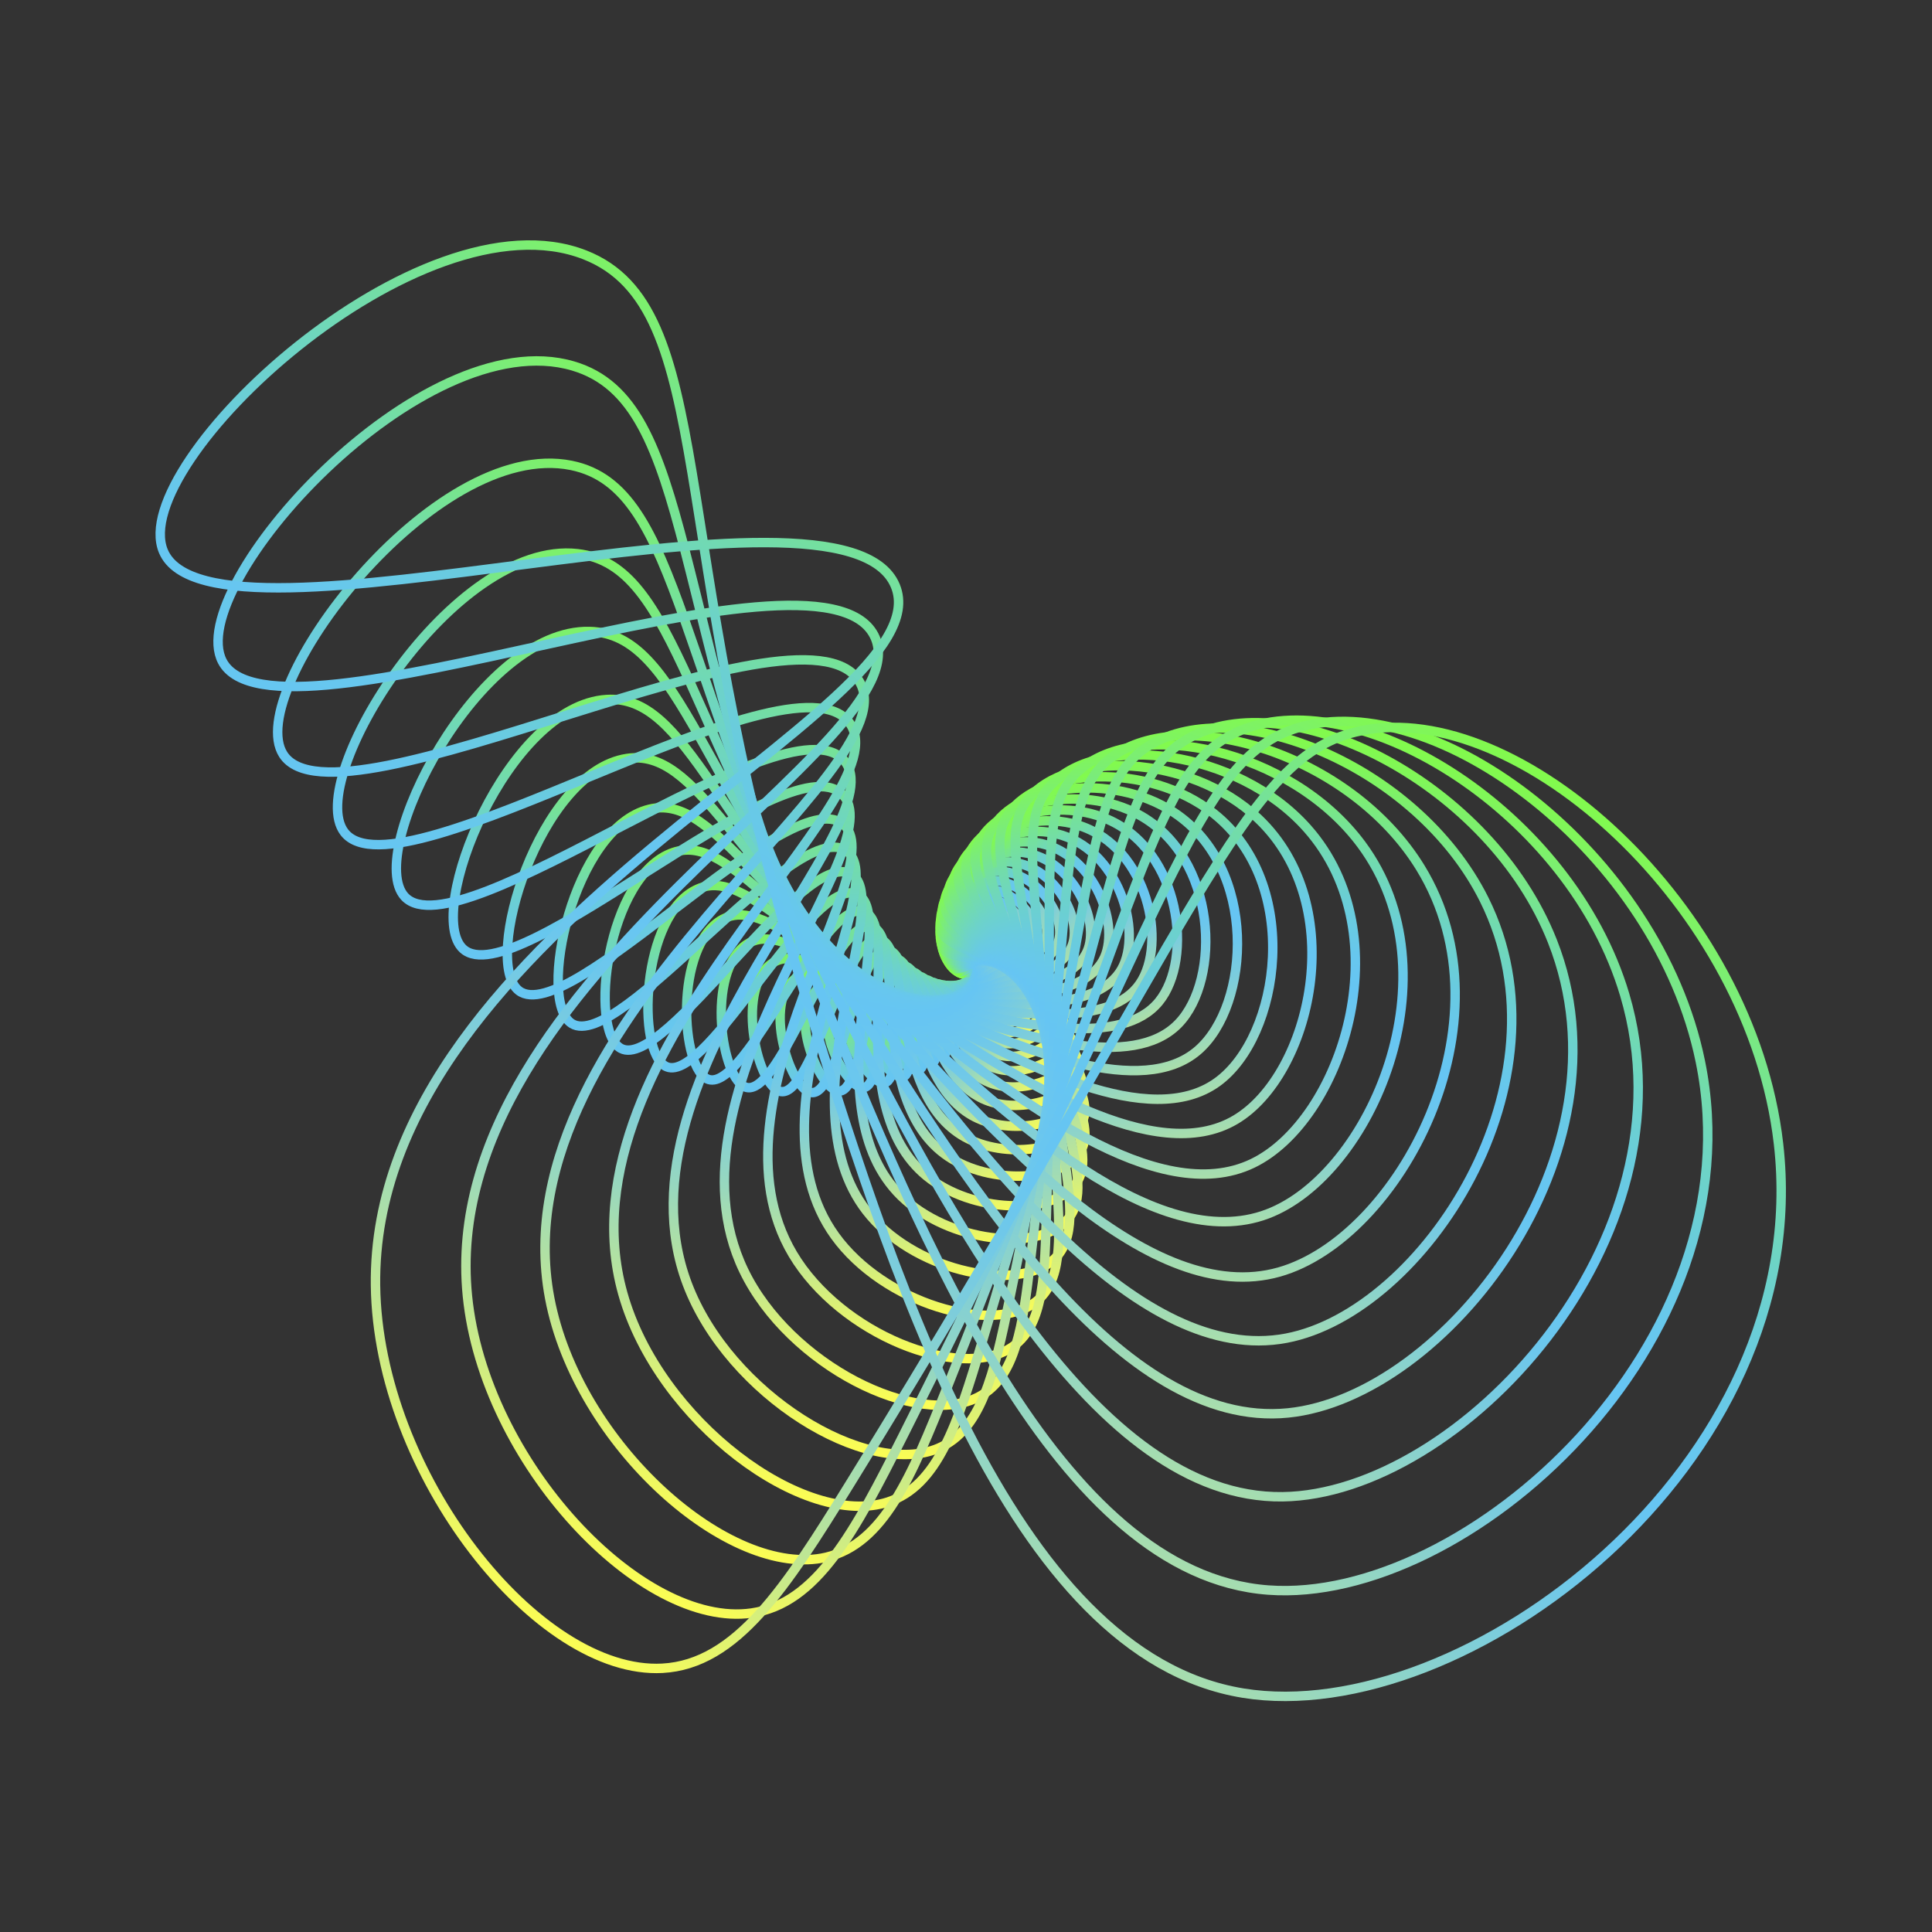 <svg width="205" height="205" viewBox="0 0 205 205" fill="none" xmlns="http://www.w3.org/2000/svg">
<rect x="0" y="0" width="205" height="205" fill="#333333" stroke="none"/>
<path d="M103.904 103.117C103.97 103.187 103.787 103.545 103.608 103.541C103.464 103.536 103.433 103.298 103.161 102.936C102.973 102.688 102.729 102.367 102.495 102.411C102.277 102.452 102.033 102.821 102.179 103.113C102.286 103.329 102.578 103.442 102.713 103.36C102.818 103.296 102.799 103.137 102.938 102.474C102.962 102.356 102.984 102.267 103.052 102.236C103.167 102.188 103.387 102.321 103.453 102.498C103.582 102.836 103.113 103.237 103.202 103.336C103.298 103.44 103.819 103.026 103.904 103.117Z" stroke="url(#paint0_linear_178_515)" stroke-miterlimit="10"/>
<path d="M104 103.222C104.066 103.307 103.826 103.691 103.627 103.667C103.466 103.65 103.457 103.379 103.185 102.947C102.997 102.65 102.757 102.267 102.491 102.293C102.242 102.319 101.935 102.707 102.068 103.047C102.168 103.298 102.482 103.455 102.644 103.375C102.766 103.314 102.761 103.135 102.982 102.404C103.021 102.273 103.052 102.175 103.132 102.149C103.265 102.105 103.499 102.277 103.555 102.483C103.667 102.873 103.102 103.277 103.193 103.397C103.289 103.521 103.915 103.109 104 103.222Z" stroke="url(#paint1_linear_178_515)" stroke-miterlimit="10"/>
<path d="M104.099 103.347C104.164 103.449 103.859 103.853 103.639 103.809C103.46 103.772 103.475 103.469 103.213 102.96C103.034 102.609 102.801 102.158 102.5 102.16C102.218 102.164 101.837 102.568 101.952 102.963C102.04 103.255 102.376 103.46 102.563 103.386C102.707 103.329 102.718 103.128 103.037 102.332C103.093 102.19 103.137 102.084 103.228 102.062C103.383 102.027 103.625 102.243 103.671 102.476C103.756 102.926 103.087 103.32 103.176 103.462C103.274 103.613 104.014 103.211 104.099 103.347Z" stroke="url(#paint2_linear_178_515)" stroke-miterlimit="10"/>
<path d="M104.197 103.495C104.26 103.615 103.879 104.038 103.636 103.966C103.44 103.907 103.488 103.569 103.244 102.973C103.076 102.563 102.862 102.033 102.524 102.009C102.208 101.985 101.741 102.402 101.832 102.853C101.9 103.187 102.258 103.453 102.476 103.388C102.642 103.338 102.674 103.115 103.109 102.256C103.185 102.103 103.246 101.987 103.351 101.972C103.527 101.948 103.778 102.212 103.804 102.478C103.855 102.989 103.067 103.366 103.154 103.534C103.246 103.713 104.114 103.336 104.197 103.495Z" stroke="url(#paint3_linear_178_515)" stroke-miterlimit="10"/>
<path d="M104.291 103.671C104.35 103.811 103.881 104.249 103.617 104.145C103.403 104.06 103.488 103.687 103.276 102.995C103.13 102.52 102.94 101.907 102.565 101.846C102.214 101.789 101.649 102.208 101.71 102.725C101.754 103.106 102.127 103.436 102.378 103.386C102.567 103.346 102.626 103.1 103.196 102.179C103.296 102.016 103.377 101.891 103.494 101.887C103.693 101.876 103.95 102.199 103.953 102.5C103.959 103.076 103.039 103.421 103.121 103.619C103.206 103.822 104.214 103.484 104.291 103.671Z" stroke="url(#paint4_linear_178_515)" stroke-miterlimit="10"/>
<path d="M104.379 103.877C104.432 104.04 103.865 104.483 103.579 104.341C103.348 104.226 103.481 103.815 103.308 103.021C103.191 102.474 103.038 101.769 102.626 101.665C102.24 101.566 101.566 101.981 101.581 102.563C101.592 102.995 101.978 103.401 102.264 103.368C102.48 103.342 102.571 103.074 103.298 102.099C103.426 101.926 103.527 101.796 103.662 101.8C103.886 101.806 104.139 102.193 104.115 102.531C104.067 103.176 103.003 103.471 103.075 103.702C103.149 103.94 104.31 103.661 104.379 103.877Z" stroke="url(#paint5_linear_178_515)" stroke-miterlimit="10"/>
<path d="M104.459 104.116C104.5 104.304 103.822 104.745 103.516 104.557C103.268 104.404 103.457 103.959 103.344 103.054C103.266 102.43 103.165 101.625 102.711 101.468C102.288 101.32 101.494 101.719 101.455 102.374C101.427 102.858 101.817 103.351 102.14 103.34C102.384 103.333 102.513 103.039 103.423 102.02C103.584 101.839 103.711 101.704 103.859 101.721C104.11 101.752 104.356 102.208 104.295 102.583C104.177 103.301 102.958 103.528 103.017 103.791C103.076 104.066 104.402 103.868 104.459 104.116Z" stroke="url(#paint6_linear_178_515)" stroke-miterlimit="10"/>
<path d="M104.522 104.393C104.55 104.607 103.748 105.035 103.425 104.795C103.163 104.601 103.418 104.119 103.379 103.095C103.353 102.391 103.318 101.479 102.827 101.259C102.367 101.052 101.44 101.42 101.333 102.149C101.252 102.688 101.643 103.277 102.005 103.298C102.28 103.314 102.452 103 103.569 101.946C103.767 101.758 103.922 101.619 104.086 101.654C104.363 101.713 104.594 102.247 104.489 102.661C104.286 103.453 102.901 103.586 102.941 103.889C102.98 104.199 104.485 104.11 104.522 104.393Z" stroke="url(#paint7_linear_178_515)" stroke-miterlimit="10"/>
<path d="M104.568 104.708C104.579 104.95 103.639 105.349 103.301 105.05C103.026 104.808 103.359 104.293 103.416 103.144C103.455 102.352 103.506 101.329 102.978 101.032C102.483 100.755 101.409 101.076 101.217 101.881C101.076 102.476 101.453 103.174 101.857 103.233C102.162 103.279 102.387 102.941 103.739 101.874C103.979 101.684 104.164 101.542 104.345 101.597C104.649 101.689 104.858 102.31 104.699 102.764C104.396 103.632 102.829 103.645 102.845 103.986C102.86 104.341 104.553 104.387 104.568 104.708Z" stroke="url(#paint8_linear_178_515)" stroke-miterlimit="10"/>
<path d="M104.587 105.065C104.576 105.338 103.485 105.693 103.134 105.323C102.85 105.024 103.274 104.481 103.45 103.2C103.572 102.317 103.729 101.178 103.167 100.794C102.641 100.436 101.406 100.689 101.112 101.571C100.894 102.223 101.249 103.041 101.694 103.148C102.032 103.228 102.316 102.873 103.935 101.811C104.222 101.621 104.445 101.481 104.641 101.56C104.973 101.693 105.145 102.408 104.923 102.901C104.497 103.844 102.744 103.704 102.728 104.088C102.711 104.487 104.602 104.703 104.587 105.065Z" stroke="url(#paint9_linear_178_515)" stroke-miterlimit="10"/>
<path d="M104.574 105.467C104.535 105.77 103.278 106.06 102.923 105.613C102.635 105.251 103.161 104.683 103.484 103.268C103.706 102.291 103.994 101.032 103.403 100.548C102.849 100.096 101.444 100.258 101.027 101.217C100.72 101.926 101.036 102.877 101.525 103.039C101.896 103.161 102.247 102.792 104.164 101.76C104.504 101.577 104.766 101.442 104.98 101.551C105.338 101.732 105.46 102.55 105.163 103.078C104.596 104.09 102.646 103.763 102.589 104.191C102.532 104.638 104.627 105.065 104.574 105.467Z" stroke="url(#paint10_linear_178_515)" stroke-miterlimit="10"/>
<path d="M104.519 105.916C104.445 106.252 103.012 106.455 102.657 105.918C102.369 105.484 103.014 104.902 103.514 103.349C103.858 102.278 104.303 100.895 103.688 100.297C103.112 99.736 101.525 99.782 100.964 100.814C100.55 101.577 100.811 102.672 101.343 102.901C101.747 103.076 102.177 102.696 104.423 101.73C104.823 101.558 105.13 101.433 105.357 101.575C105.739 101.813 105.795 102.742 105.414 103.303C104.679 104.38 102.53 103.824 102.423 104.295C102.316 104.786 104.62 105.471 104.519 105.916Z" stroke="url(#paint11_linear_178_515)" stroke-miterlimit="10"/>
<path d="M104.417 106.413C104.301 106.782 102.676 106.867 102.332 106.234C102.052 105.722 102.831 105.133 103.542 103.442C104.033 102.278 104.668 100.772 104.037 100.042C103.448 99.359 101.664 99.252 100.938 100.354C100.401 101.167 100.587 102.419 101.158 102.729C101.592 102.962 102.109 102.581 104.72 101.719C105.185 101.566 105.54 101.455 105.78 101.636C106.186 101.942 106.158 102.984 105.673 103.575C104.746 104.71 102.395 103.876 102.229 104.396C102.059 104.934 104.57 105.923 104.417 106.413Z" stroke="url(#paint12_linear_178_515)" stroke-miterlimit="10"/>
<path d="M104.252 106.959C104.086 107.36 102.258 107.297 101.935 106.553C101.673 105.951 102.602 105.368 103.564 103.545C104.228 102.288 105.085 100.668 104.452 99.789C103.859 98.966 101.874 98.672 100.951 99.834C100.271 100.692 100.356 102.112 100.964 102.513C101.427 102.818 102.044 102.441 105.05 101.732C105.584 101.606 105.992 101.516 106.245 101.743C106.668 102.123 106.535 103.29 105.935 103.905C104.786 105.083 102.236 103.92 102 104.485C101.758 105.072 104.472 106.426 104.252 106.959Z" stroke="url(#paint13_linear_178_515)" stroke-miterlimit="10"/>
<path d="M104.014 107.554C103.789 107.986 101.749 107.737 101.462 106.874C101.226 106.173 102.323 105.613 103.58 103.667C104.446 102.326 105.562 100.596 104.941 99.549C104.358 98.569 102.164 98.048 101.019 99.256C100.172 100.151 100.129 101.748 100.772 102.258C101.261 102.644 101.989 102.282 105.421 101.782C106.031 101.693 106.496 101.634 106.758 101.911C107.194 102.378 106.932 103.669 106.199 104.3C104.797 105.506 102.057 103.953 101.739 104.564C101.407 105.198 104.313 106.978 104.014 107.554Z" stroke="url(#paint14_linear_178_515)" stroke-miterlimit="10"/>
<path d="M103.689 108.196C103.394 108.658 101.137 108.18 100.899 107.186C100.705 106.378 101.988 105.859 103.584 103.804C104.684 102.389 106.106 100.561 105.51 99.328C104.954 98.174 102.55 97.376 101.15 98.617C100.114 99.535 99.909 101.318 100.581 101.952C101.089 102.432 101.94 102.099 105.831 101.876C106.523 101.837 107.05 101.815 107.314 102.153C107.757 102.718 107.336 104.138 106.455 104.773C104.767 105.986 101.852 103.981 101.436 104.631C101.002 105.303 104.079 107.583 103.689 108.196Z" stroke="url(#paint15_linear_178_515)" stroke-miterlimit="10"/>
<path d="M103.261 108.885C102.886 109.374 100.406 108.617 100.236 107.48C100.098 106.56 101.584 106.101 103.573 103.957C104.943 102.48 106.712 100.572 106.167 99.136C105.656 97.791 103.043 96.661 101.355 97.913C100.107 98.838 99.701 100.814 100.39 101.588C100.912 102.175 101.898 101.885 106.273 102.018C107.052 102.042 107.643 102.07 107.907 102.472C108.348 103.148 107.737 104.697 106.69 105.318C104.683 106.512 101.614 103.979 101.086 104.668C100.537 105.384 103.758 108.235 103.261 108.885Z" stroke="url(#paint16_linear_178_515)" stroke-miterlimit="10"/>
<path d="M102.716 109.611C102.249 110.122 99.546 109.031 99.468 107.742C99.402 106.697 101.112 106.331 103.549 104.125C105.226 102.605 107.395 100.644 106.926 98.982C106.487 97.426 103.673 95.906 101.66 97.141C100.172 98.055 99.524 100.227 100.22 101.161C100.748 101.87 101.878 101.641 106.764 102.217C107.632 102.319 108.293 102.408 108.548 102.884C108.976 103.685 108.141 105.358 106.906 105.951C104.541 107.09 101.357 103.955 100.698 104.675C100.011 105.425 103.335 108.933 102.716 109.611Z" stroke="url(#paint17_linear_178_515)" stroke-miterlimit="10"/>
<path d="M102.036 110.373C101.464 110.898 98.546 109.413 98.583 107.962C98.613 106.786 100.561 106.544 103.504 104.315C105.53 102.779 108.15 100.794 107.786 98.888C107.446 97.103 104.446 95.125 102.071 96.312C100.315 97.189 99.379 99.558 100.066 100.67C100.588 101.514 101.874 101.37 107.288 102.494C108.25 102.694 108.981 102.858 109.219 103.416C109.618 104.354 108.521 106.145 107.081 106.688C104.324 107.731 101.065 103.911 100.256 104.651C99.416 105.423 102.795 109.675 102.036 110.373Z" stroke="url(#paint18_linear_178_515)" stroke-miterlimit="10"/>
<path d="M101.197 111.158C100.506 111.69 97.385 109.742 97.568 108.122C97.716 106.808 99.921 106.728 103.433 104.52C105.852 103 108.978 101.034 108.758 98.866C108.553 96.835 105.388 94.327 102.613 95.424C100.563 96.233 99.282 98.792 99.941 100.107C100.441 101.104 101.896 101.067 107.846 102.856C108.904 103.174 109.705 103.429 109.916 104.077C110.272 105.166 108.867 107.064 107.203 107.533C104.014 108.429 100.739 103.835 99.762 104.583C98.75 105.362 102.118 110.451 101.197 111.158Z" stroke="url(#paint19_linear_178_515)" stroke-miterlimit="10"/>
<path d="M100.184 111.954C99.357 112.482 96.054 109.997 96.419 108.2C96.713 106.745 99.189 106.872 103.338 104.743C106.195 103.277 109.884 101.385 109.851 98.936C109.821 96.643 106.522 93.526 103.312 94.481C100.936 95.186 99.254 97.926 99.863 99.462C100.325 100.626 101.957 100.729 108.442 103.312C109.596 103.772 110.466 104.136 110.641 104.882C110.933 106.136 109.173 108.121 107.266 108.484C103.608 109.175 100.395 103.713 99.228 104.455C98.013 105.227 101.283 111.254 100.184 111.954Z" stroke="url(#paint20_linear_178_515)" stroke-miterlimit="10"/>
<path d="M98.971 112.748C97.994 113.258 94.541 110.152 95.125 108.178C95.599 106.577 98.356 106.961 103.207 104.987C106.549 103.626 110.863 101.87 111.066 99.126C111.256 96.556 107.871 92.745 104.182 93.498C101.455 94.054 99.302 96.955 99.832 98.735C100.236 100.083 102.053 100.358 109.057 103.885C110.303 104.513 111.243 105.006 111.365 105.859C111.568 107.29 109.406 109.341 107.234 109.559C103.072 109.976 100.009 103.545 98.631 104.263C97.2 105.004 100.269 112.07 98.971 112.748Z" stroke="url(#paint21_linear_178_515)" stroke-miterlimit="10"/>
<path d="M97.535 113.516C96.392 113.991 92.83 110.176 93.677 108.025C94.364 106.28 97.413 106.981 103.037 105.244C106.911 104.049 111.912 102.504 112.41 99.453C112.874 96.595 109.458 91.997 105.255 92.479C102.149 92.837 99.455 95.871 99.876 97.915C100.194 99.464 102.203 99.948 109.698 104.581C111.031 105.406 112.034 106.049 112.087 107.015C112.174 108.638 109.552 110.722 107.1 110.752C102.402 110.811 99.603 103.314 97.989 103.981C96.312 104.675 99.056 112.883 97.535 113.516Z" stroke="url(#paint22_linear_178_515)" stroke-miterlimit="10"/>
<path d="M95.853 114.236C94.527 114.657 90.915 110.039 92.073 107.711C93.013 105.824 96.357 106.906 102.823 105.515C107.277 104.555 113.027 103.318 113.88 99.95C114.68 96.796 111.306 91.316 106.555 91.445C103.043 91.541 99.73 94.676 100 97.003C100.205 98.768 102.406 99.507 110.342 105.427C111.753 106.481 112.813 107.301 112.778 108.387C112.717 110.213 109.578 112.288 106.832 112.083C101.566 111.688 99.169 103.024 97.295 103.613C95.35 104.221 97.616 113.677 95.853 114.236Z" stroke="url(#paint23_linear_178_515)" stroke-miterlimit="10"/>
<path d="M93.901 114.877C92.374 115.217 88.784 109.694 90.308 107.203C91.545 105.183 95.184 106.723 102.554 105.798C107.632 105.161 114.189 104.339 115.476 100.652C116.68 97.202 113.441 90.736 108.11 90.415C104.168 90.178 100.155 93.362 100.229 95.993C100.286 97.989 102.676 99.032 110.978 106.435C112.455 107.753 113.561 108.774 113.415 109.986C113.168 112.024 109.452 114.037 106.398 113.54C100.543 112.582 98.706 102.648 96.553 103.124C94.318 103.617 95.93 114.423 93.901 114.877Z" stroke="url(#paint24_linear_178_515)" stroke-miterlimit="10"/>
<path d="M91.652 115.403C89.911 115.634 86.432 109.101 88.382 106.461C89.964 104.321 93.886 106.4 102.227 106.088C107.975 105.872 115.393 105.593 117.195 101.593C118.881 97.847 115.889 90.293 109.951 89.412C105.562 88.76 100.759 91.931 100.585 94.885C100.452 97.125 103.025 98.526 111.594 107.626C113.118 109.245 114.257 110.497 113.973 111.838C113.498 114.094 109.14 115.985 105.77 115.128C99.311 113.483 98.227 102.184 95.77 102.504C93.221 102.84 93.966 115.095 91.652 115.403Z" stroke="url(#paint25_linear_178_515)" stroke-miterlimit="10"/>
<path d="M89.083 115.771C87.111 115.861 83.857 108.207 86.298 105.443C88.276 103.203 92.464 105.914 101.831 106.381C108.285 106.701 116.618 107.116 119.024 102.814C121.277 98.787 118.668 90.038 112.109 88.47C107.26 87.309 101.573 90.389 101.089 93.679C100.723 96.172 103.465 97.993 112.166 109.018C113.712 110.979 114.866 112.491 114.417 113.967C113.664 116.445 108.602 118.136 104.913 116.847C97.843 114.373 97.739 101.619 94.958 101.739C92.07 101.863 91.705 115.654 89.083 115.771Z" stroke="url(#paint26_linear_178_515)" stroke-miterlimit="10"/>
<path d="M86.173 115.933C83.957 115.839 81.064 106.955 84.068 104.101C86.502 101.789 90.924 105.233 101.363 106.671C108.555 107.661 117.843 108.942 120.958 104.363C123.874 100.077 121.811 90.029 114.623 87.63C109.31 85.856 102.642 88.747 101.778 92.381C101.121 95.136 104.014 97.442 112.673 110.637C114.213 112.984 115.354 114.79 114.709 116.398C113.622 119.098 107.789 120.494 103.789 118.688C96.117 115.228 97.249 100.941 94.126 100.803C90.876 100.657 89.118 116.057 86.173 115.933Z" stroke="url(#paint27_linear_178_515)" stroke-miterlimit="10"/>
<path d="M82.898 115.826C80.427 115.503 78.058 105.275 81.701 102.376C84.652 100.026 89.263 104.313 100.809 106.946C108.762 108.76 119.032 111.101 122.969 106.282C126.653 101.769 125.327 90.322 117.516 86.934C111.742 84.43 103.996 87.01 102.672 90.993C101.669 94.014 104.681 96.879 113.079 112.493C114.573 115.27 115.675 117.403 114.794 119.139C113.312 122.056 106.649 123.046 102.347 120.633C94.1 116.009 96.765 100.129 93.281 99.669C89.658 99.191 86.181 116.256 82.898 115.826Z" stroke="url(#paint28_linear_178_515)" stroke-miterlimit="10"/>
<path d="M79.243 115.39C76.507 114.788 74.858 103.107 79.219 100.216C82.752 97.876 87.492 103.126 100.159 107.203C108.884 110.013 120.149 113.64 125.026 108.63C129.592 103.94 129.227 90.994 120.818 86.437C114.602 83.069 105.678 85.198 103.806 89.525C102.386 92.808 105.477 96.309 113.352 114.611C114.752 117.866 115.775 120.361 114.619 122.217C112.678 125.337 105.12 125.795 100.541 122.671C91.763 116.688 96.3 99.174 92.446 98.316C88.439 97.428 82.877 116.19 79.243 115.39Z" stroke="url(#paint29_linear_178_515)" stroke-miterlimit="10"/>
<path d="M75.194 114.541C72.193 113.599 71.49 100.362 76.653 97.555C80.839 95.28 85.63 101.621 99.407 107.426C108.898 111.424 121.152 116.587 127.103 111.459C132.674 106.656 133.533 92.13 124.566 86.208C117.937 81.827 107.739 83.339 105.22 88.001C103.309 91.537 106.426 95.757 113.446 117.013C114.693 120.793 115.596 123.687 114.12 125.651C111.639 128.951 103.137 128.724 98.316 124.78C89.076 117.222 95.871 98.063 91.641 96.726C87.248 95.339 79.184 115.793 75.194 114.541Z" stroke="url(#paint30_linear_178_515)" stroke-miterlimit="10"/>
<path d="M70.746 113.195C67.479 111.847 67.989 96.962 74.042 94.327C78.95 92.191 83.692 99.758 98.545 107.604C108.777 113.01 121.987 119.99 129.151 114.831C135.856 110.002 138.24 93.827 128.784 86.317C121.793 80.765 110.23 81.459 106.956 86.428C104.472 90.197 107.547 95.228 113.323 119.707C114.351 124.061 115.077 127.387 113.232 129.442C110.134 132.893 100.637 131.806 95.629 126.92C86.026 117.556 95.509 96.776 90.904 94.865C86.118 92.883 75.089 114.986 70.746 113.195Z" stroke="url(#paint31_linear_178_515)" stroke-miterlimit="10"/>
<path d="M65.9 111.252C62.375 109.421 64.403 92.811 71.438 90.453C77.14 88.542 81.707 97.476 97.563 107.713C108.487 114.766 122.589 123.873 131.112 118.799C139.091 114.05 143.342 96.178 133.494 86.847C126.213 79.949 113.201 79.591 109.05 84.833C105.9 88.81 108.849 94.741 112.918 122.708C113.642 127.682 114.128 131.477 111.862 133.597C108.055 137.157 97.533 135.011 92.405 129.051C82.573 117.63 95.223 95.297 90.256 92.708C85.095 90.02 70.585 113.684 65.9 111.252Z" stroke="url(#paint32_linear_178_515)" stroke-miterlimit="10"/>
<path d="M60.667 108.604C56.9 106.211 60.798 87.815 68.902 85.865C75.472 84.284 79.708 94.732 96.454 107.744C107.991 116.707 122.885 128.281 132.921 123.437C142.316 118.902 148.827 99.315 138.717 87.905C131.241 79.469 116.714 77.796 111.553 83.258C107.637 87.401 110.358 94.329 112.175 126.03C112.497 131.669 112.67 135.964 109.926 138.115C105.317 141.727 93.749 138.294 88.592 131.122C78.707 117.375 95.051 93.615 89.746 90.232C84.232 86.718 65.674 111.784 60.667 108.604Z" stroke="url(#paint33_linear_178_515)" stroke-miterlimit="10"/>
<path d="M55.065 105.126C51.082 102.079 57.246 81.871 66.51 80.482C74.019 79.356 77.74 91.467 95.208 107.67C107.242 118.834 122.782 133.246 134.489 128.807C145.45 124.652 154.655 103.364 144.455 89.604C136.914 79.43 120.816 76.134 114.506 81.742C109.718 85.996 112.084 94.017 111.011 129.68C110.821 136.021 110.592 140.848 107.312 142.986C101.8 146.576 89.187 141.601 84.118 133.067C74.4 116.712 95.02 91.72 89.414 87.412C83.586 82.938 60.359 109.177 55.065 105.126Z" stroke="url(#paint34_linear_178_515)" stroke-miterlimit="10"/>
<path d="M49.139 100.687C44.979 96.885 53.859 74.871 64.362 74.223C72.876 73.698 75.855 87.619 93.82 107.467C106.197 121.142 122.18 138.796 135.719 134.974C148.394 131.396 160.782 108.47 150.713 92.069C143.268 79.943 125.574 74.677 117.959 80.338C112.183 84.63 114.048 93.84 109.353 133.652C108.518 140.733 107.792 146.112 103.909 148.184C97.387 151.663 83.758 144.86 78.918 134.812C69.641 115.553 95.171 89.6 89.316 84.229C83.232 78.643 54.666 105.737 49.139 100.687Z" stroke="url(#paint35_linear_178_515)" stroke-miterlimit="10"/>
<path d="M42.937 95.136C38.653 90.474 50.748 66.702 62.568 67.005C72.149 67.252 74.121 83.123 92.287 107.101C104.803 123.618 120.962 144.945 136.491 141.991C151.029 139.227 167.14 114.779 157.475 95.435C150.329 81.134 131.04 73.508 121.961 79.094C115.077 83.333 116.259 93.825 107.108 137.927C105.481 145.771 104.14 151.72 99.592 153.659C91.951 156.916 77.362 147.964 72.927 136.243C64.429 113.778 95.545 87.226 89.521 80.641C83.26 73.802 48.63 101.331 42.937 95.136Z" stroke="url(#paint36_linear_178_515)" stroke-miterlimit="10"/>
<path d="M36.542 88.315C32.203 82.676 48.068 57.252 61.272 58.751C71.971 59.964 72.623 77.923 90.61 106.54C103.002 126.255 119 151.707 136.673 149.923C153.218 148.252 173.644 122.466 164.72 99.867C158.124 83.16 137.277 72.734 126.569 78.1C118.448 82.17 118.745 94.03 104.182 142.497C101.593 151.118 99.51 157.645 94.227 159.37C85.355 162.267 69.901 150.819 66.088 137.266C58.776 111.289 96.205 84.615 90.104 76.656C83.765 68.384 42.307 95.808 36.542 88.315Z" stroke="url(#paint37_linear_178_515)" stroke-miterlimit="10"/>
<path d="M30.05 80.054C25.746 73.318 45.993 46.413 60.623 49.384C72.481 51.79 71.451 71.957 88.784 105.748C100.724 129.027 116.137 159.084 136.094 158.818C154.775 158.569 180.165 131.706 172.389 105.537C166.641 86.19 144.329 72.478 131.817 77.436C122.328 81.197 121.499 94.501 100.454 147.327C96.711 156.722 93.74 163.824 87.658 165.238C77.445 167.611 61.269 153.284 58.326 137.74C52.685 107.947 97.193 81.755 91.144 72.249C84.857 62.37 35.769 89.006 30.05 80.054Z" stroke="url(#paint38_linear_178_515)" stroke-miterlimit="10"/>
<path d="M23.591 70.173C19.433 62.211 44.732 34.08 60.817 38.835C73.855 42.69 70.729 65.162 86.818 104.682C97.904 131.909 112.213 167.061 134.576 168.717C155.512 170.268 186.561 142.685 180.42 112.633C175.881 90.415 152.249 72.882 137.76 77.205C126.771 80.486 124.542 95.295 95.812 152.364C90.703 162.513 86.681 170.172 79.736 171.158C68.072 172.816 51.368 155.193 49.596 137.506C46.2 103.606 98.584 78.649 92.743 67.415C86.672 55.745 29.116 80.752 23.591 70.173Z" stroke="url(#paint39_linear_178_515)" stroke-miterlimit="10"/>
<path d="M17.331 58.48C13.457 49.162 44.529 20.152 62.067 27.049C76.283 32.64 70.583 57.488 84.722 103.301C94.464 134.862 107.039 175.61 131.908 179.654C155.189 183.441 192.644 155.607 188.714 121.366C185.808 96.052 161.072 74.114 144.433 77.534C131.812 80.13 127.864 96.488 90.119 157.553C83.407 168.412 78.154 176.592 70.284 177.017C57.066 177.73 40.095 156.371 39.844 136.398C39.364 98.12 100.441 75.316 95.003 62.169C89.351 48.507 22.479 70.862 17.331 58.48Z" stroke="url(#paint40_linear_178_515)" stroke-miterlimit="10"/>
<defs>
<linearGradient id="paint0_linear_178_515" x1="288.599" y1="-105.031" x2="288.595" y2="-105.01" gradientUnits="userSpaceOnUse">
<stop stop-color="#FBFD54"/>
<stop offset="0.031" stop-color="#EEF862"/>
<stop offset="0.159" stop-color="#BEE695"/>
<stop offset="0.279" stop-color="#98D8BE"/>
<stop offset="0.388" stop-color="#7DCDDB"/>
<stop offset="0.482" stop-color="#6CC7ED"/>
<stop offset="0.55" stop-color="#66C5F3"/>
<stop offset="0.61" stop-color="#67C7EE"/>
<stop offset="0.681" stop-color="#69CBE0"/>
<stop offset="0.758" stop-color="#6DD3C8"/>
<stop offset="0.839" stop-color="#73DDA7"/>
<stop offset="0.921" stop-color="#7AEB7C"/>
<stop offset="1" stop-color="#82FA4D"/>
</linearGradient>
<linearGradient id="paint1_linear_178_515" x1="103.109" y1="102.538" x2="102.709" y2="103.891" gradientUnits="userSpaceOnUse">
<stop stop-color="#FBFD54"/>
<stop offset="0.031" stop-color="#EEF862"/>
<stop offset="0.159" stop-color="#BEE695"/>
<stop offset="0.279" stop-color="#98D8BE"/>
<stop offset="0.388" stop-color="#7DCDDB"/>
<stop offset="0.482" stop-color="#6CC7ED"/>
<stop offset="0.55" stop-color="#66C5F3"/>
<stop offset="0.61" stop-color="#67C7EE"/>
<stop offset="0.681" stop-color="#69CBE0"/>
<stop offset="0.758" stop-color="#6DD3C8"/>
<stop offset="0.839" stop-color="#73DDA7"/>
<stop offset="0.921" stop-color="#7AEB7C"/>
<stop offset="1" stop-color="#82FA4D"/>
</linearGradient>
<linearGradient id="paint2_linear_178_515" x1="103.434" y1="102.003" x2="102.854" y2="103.474" gradientUnits="userSpaceOnUse">
<stop stop-color="#FBFD54"/>
<stop offset="0.031" stop-color="#EEF862"/>
<stop offset="0.159" stop-color="#BEE695"/>
<stop offset="0.279" stop-color="#98D8BE"/>
<stop offset="0.388" stop-color="#7DCDDB"/>
<stop offset="0.482" stop-color="#6CC7ED"/>
<stop offset="0.55" stop-color="#66C5F3"/>
<stop offset="0.61" stop-color="#67C7EE"/>
<stop offset="0.681" stop-color="#69CBE0"/>
<stop offset="0.758" stop-color="#6DD3C8"/>
<stop offset="0.839" stop-color="#73DDA7"/>
<stop offset="0.921" stop-color="#7AEB7C"/>
<stop offset="1" stop-color="#82FA4D"/>
</linearGradient>
<linearGradient id="paint3_linear_178_515" x1="103.54" y1="102.012" x2="102.747" y2="103.603" gradientUnits="userSpaceOnUse">
<stop stop-color="#FBFD54"/>
<stop offset="0.031" stop-color="#EEF862"/>
<stop offset="0.159" stop-color="#BEE695"/>
<stop offset="0.279" stop-color="#98D8BE"/>
<stop offset="0.388" stop-color="#7DCDDB"/>
<stop offset="0.482" stop-color="#6CC7ED"/>
<stop offset="0.55" stop-color="#66C5F3"/>
<stop offset="0.61" stop-color="#67C7EE"/>
<stop offset="0.681" stop-color="#69CBE0"/>
<stop offset="0.758" stop-color="#6DD3C8"/>
<stop offset="0.839" stop-color="#73DDA7"/>
<stop offset="0.921" stop-color="#7AEB7C"/>
<stop offset="1" stop-color="#82FA4D"/>
</linearGradient>
<linearGradient id="paint4_linear_178_515" x1="103.851" y1="101.101" x2="102.807" y2="102.798" gradientUnits="userSpaceOnUse">
<stop stop-color="#FBFD54"/>
<stop offset="0.031" stop-color="#EEF862"/>
<stop offset="0.159" stop-color="#BEE695"/>
<stop offset="0.279" stop-color="#98D8BE"/>
<stop offset="0.388" stop-color="#7DCDDB"/>
<stop offset="0.482" stop-color="#6CC7ED"/>
<stop offset="0.55" stop-color="#66C5F3"/>
<stop offset="0.61" stop-color="#67C7EE"/>
<stop offset="0.681" stop-color="#69CBE0"/>
<stop offset="0.758" stop-color="#6DD3C8"/>
<stop offset="0.839" stop-color="#73DDA7"/>
<stop offset="0.921" stop-color="#7AEB7C"/>
<stop offset="1" stop-color="#82FA4D"/>
</linearGradient>
<linearGradient id="paint5_linear_178_515" x1="103.417" y1="101.724" x2="102.078" y2="103.527" gradientUnits="userSpaceOnUse">
<stop stop-color="#FBFD54"/>
<stop offset="0.031" stop-color="#EEF862"/>
<stop offset="0.159" stop-color="#BEE695"/>
<stop offset="0.279" stop-color="#98D8BE"/>
<stop offset="0.388" stop-color="#7DCDDB"/>
<stop offset="0.482" stop-color="#6CC7ED"/>
<stop offset="0.55" stop-color="#66C5F3"/>
<stop offset="0.61" stop-color="#67C7EE"/>
<stop offset="0.681" stop-color="#69CBE0"/>
<stop offset="0.758" stop-color="#6DD3C8"/>
<stop offset="0.839" stop-color="#73DDA7"/>
<stop offset="0.921" stop-color="#7AEB7C"/>
<stop offset="1" stop-color="#82FA4D"/>
</linearGradient>
<linearGradient id="paint6_linear_178_515" x1="104.186" y1="101.176" x2="102.515" y2="103.059" gradientUnits="userSpaceOnUse">
<stop stop-color="#FBFD54"/>
<stop offset="0.031" stop-color="#EEF862"/>
<stop offset="0.159" stop-color="#BEE695"/>
<stop offset="0.279" stop-color="#98D8BE"/>
<stop offset="0.388" stop-color="#7DCDDB"/>
<stop offset="0.482" stop-color="#6CC7ED"/>
<stop offset="0.55" stop-color="#66C5F3"/>
<stop offset="0.61" stop-color="#67C7EE"/>
<stop offset="0.681" stop-color="#69CBE0"/>
<stop offset="0.758" stop-color="#6DD3C8"/>
<stop offset="0.839" stop-color="#73DDA7"/>
<stop offset="0.921" stop-color="#7AEB7C"/>
<stop offset="1" stop-color="#82FA4D"/>
</linearGradient>
<linearGradient id="paint7_linear_178_515" x1="104.392" y1="101.679" x2="102.337" y2="103.628" gradientUnits="userSpaceOnUse">
<stop stop-color="#FBFD54"/>
<stop offset="0.031" stop-color="#EEF862"/>
<stop offset="0.159" stop-color="#BEE695"/>
<stop offset="0.279" stop-color="#98D8BE"/>
<stop offset="0.388" stop-color="#7DCDDB"/>
<stop offset="0.482" stop-color="#6CC7ED"/>
<stop offset="0.55" stop-color="#66C5F3"/>
<stop offset="0.61" stop-color="#67C7EE"/>
<stop offset="0.681" stop-color="#69CBE0"/>
<stop offset="0.758" stop-color="#6DD3C8"/>
<stop offset="0.839" stop-color="#73DDA7"/>
<stop offset="0.921" stop-color="#7AEB7C"/>
<stop offset="1" stop-color="#82FA4D"/>
</linearGradient>
<linearGradient id="paint8_linear_178_515" x1="104.465" y1="101.265" x2="101.973" y2="103.241" gradientUnits="userSpaceOnUse">
<stop stop-color="#FBFD54"/>
<stop offset="0.031" stop-color="#EEF862"/>
<stop offset="0.159" stop-color="#BEE695"/>
<stop offset="0.279" stop-color="#98D8BE"/>
<stop offset="0.388" stop-color="#7DCDDB"/>
<stop offset="0.482" stop-color="#6CC7ED"/>
<stop offset="0.55" stop-color="#66C5F3"/>
<stop offset="0.61" stop-color="#67C7EE"/>
<stop offset="0.681" stop-color="#69CBE0"/>
<stop offset="0.758" stop-color="#6DD3C8"/>
<stop offset="0.839" stop-color="#73DDA7"/>
<stop offset="0.921" stop-color="#7AEB7C"/>
<stop offset="1" stop-color="#82FA4D"/>
</linearGradient>
<linearGradient id="paint9_linear_178_515" x1="104.965" y1="101.928" x2="101.982" y2="103.904" gradientUnits="userSpaceOnUse">
<stop stop-color="#FBFD54"/>
<stop offset="0.031" stop-color="#EEF862"/>
<stop offset="0.159" stop-color="#BEE695"/>
<stop offset="0.279" stop-color="#98D8BE"/>
<stop offset="0.388" stop-color="#7DCDDB"/>
<stop offset="0.482" stop-color="#6CC7ED"/>
<stop offset="0.55" stop-color="#66C5F3"/>
<stop offset="0.61" stop-color="#67C7EE"/>
<stop offset="0.681" stop-color="#69CBE0"/>
<stop offset="0.758" stop-color="#6DD3C8"/>
<stop offset="0.839" stop-color="#73DDA7"/>
<stop offset="0.921" stop-color="#7AEB7C"/>
<stop offset="1" stop-color="#82FA4D"/>
</linearGradient>
<linearGradient id="paint10_linear_178_515" x1="105.785" y1="102.071" x2="102.258" y2="103.994" gradientUnits="userSpaceOnUse">
<stop stop-color="#FBFD54"/>
<stop offset="0.031" stop-color="#EEF862"/>
<stop offset="0.159" stop-color="#BEE695"/>
<stop offset="0.279" stop-color="#98D8BE"/>
<stop offset="0.388" stop-color="#7DCDDB"/>
<stop offset="0.482" stop-color="#6CC7ED"/>
<stop offset="0.55" stop-color="#66C5F3"/>
<stop offset="0.61" stop-color="#67C7EE"/>
<stop offset="0.681" stop-color="#69CBE0"/>
<stop offset="0.758" stop-color="#6DD3C8"/>
<stop offset="0.839" stop-color="#73DDA7"/>
<stop offset="0.921" stop-color="#7AEB7C"/>
<stop offset="1" stop-color="#82FA4D"/>
</linearGradient>
<linearGradient id="paint11_linear_178_515" x1="106.029" y1="101.987" x2="101.893" y2="103.79" gradientUnits="userSpaceOnUse">
<stop stop-color="#FBFD54"/>
<stop offset="0.031" stop-color="#EEF862"/>
<stop offset="0.159" stop-color="#BEE695"/>
<stop offset="0.279" stop-color="#98D8BE"/>
<stop offset="0.388" stop-color="#7DCDDB"/>
<stop offset="0.482" stop-color="#6CC7ED"/>
<stop offset="0.55" stop-color="#66C5F3"/>
<stop offset="0.61" stop-color="#67C7EE"/>
<stop offset="0.681" stop-color="#69CBE0"/>
<stop offset="0.758" stop-color="#6DD3C8"/>
<stop offset="0.839" stop-color="#73DDA7"/>
<stop offset="0.921" stop-color="#7AEB7C"/>
<stop offset="1" stop-color="#82FA4D"/>
</linearGradient>
<linearGradient id="paint12_linear_178_515" x1="105.894" y1="101.839" x2="101.082" y2="103.443" gradientUnits="userSpaceOnUse">
<stop stop-color="#FBFD54"/>
<stop offset="0.031" stop-color="#EEF862"/>
<stop offset="0.159" stop-color="#BEE695"/>
<stop offset="0.279" stop-color="#98D8BE"/>
<stop offset="0.388" stop-color="#7DCDDB"/>
<stop offset="0.482" stop-color="#6CC7ED"/>
<stop offset="0.55" stop-color="#66C5F3"/>
<stop offset="0.61" stop-color="#67C7EE"/>
<stop offset="0.681" stop-color="#69CBE0"/>
<stop offset="0.758" stop-color="#6DD3C8"/>
<stop offset="0.839" stop-color="#73DDA7"/>
<stop offset="0.921" stop-color="#7AEB7C"/>
<stop offset="1" stop-color="#82FA4D"/>
</linearGradient>
<linearGradient id="paint13_linear_178_515" x1="106.481" y1="102.032" x2="100.94" y2="103.357" gradientUnits="userSpaceOnUse">
<stop stop-color="#FBFD54"/>
<stop offset="0.031" stop-color="#EEF862"/>
<stop offset="0.159" stop-color="#BEE695"/>
<stop offset="0.279" stop-color="#98D8BE"/>
<stop offset="0.388" stop-color="#7DCDDB"/>
<stop offset="0.482" stop-color="#6CC7ED"/>
<stop offset="0.55" stop-color="#66C5F3"/>
<stop offset="0.61" stop-color="#67C7EE"/>
<stop offset="0.681" stop-color="#69CBE0"/>
<stop offset="0.758" stop-color="#6DD3C8"/>
<stop offset="0.839" stop-color="#73DDA7"/>
<stop offset="0.921" stop-color="#7AEB7C"/>
<stop offset="1" stop-color="#82FA4D"/>
</linearGradient>
<linearGradient id="paint14_linear_178_515" x1="106.951" y1="102.599" x2="100.615" y2="103.545" gradientUnits="userSpaceOnUse">
<stop stop-color="#FBFD54"/>
<stop offset="0.031" stop-color="#EEF862"/>
<stop offset="0.159" stop-color="#BEE695"/>
<stop offset="0.279" stop-color="#98D8BE"/>
<stop offset="0.388" stop-color="#7DCDDB"/>
<stop offset="0.482" stop-color="#6CC7ED"/>
<stop offset="0.55" stop-color="#66C5F3"/>
<stop offset="0.61" stop-color="#67C7EE"/>
<stop offset="0.681" stop-color="#69CBE0"/>
<stop offset="0.758" stop-color="#6DD3C8"/>
<stop offset="0.839" stop-color="#73DDA7"/>
<stop offset="0.921" stop-color="#7AEB7C"/>
<stop offset="1" stop-color="#82FA4D"/>
</linearGradient>
<linearGradient id="paint15_linear_178_515" x1="107.483" y1="102.932" x2="100.298" y2="103.371" gradientUnits="userSpaceOnUse">
<stop stop-color="#FBFD54"/>
<stop offset="0.031" stop-color="#EEF862"/>
<stop offset="0.159" stop-color="#BEE695"/>
<stop offset="0.279" stop-color="#98D8BE"/>
<stop offset="0.388" stop-color="#7DCDDB"/>
<stop offset="0.482" stop-color="#6CC7ED"/>
<stop offset="0.55" stop-color="#66C5F3"/>
<stop offset="0.61" stop-color="#67C7EE"/>
<stop offset="0.681" stop-color="#69CBE0"/>
<stop offset="0.758" stop-color="#6DD3C8"/>
<stop offset="0.839" stop-color="#73DDA7"/>
<stop offset="0.921" stop-color="#7AEB7C"/>
<stop offset="1" stop-color="#82FA4D"/>
</linearGradient>
<linearGradient id="paint16_linear_178_515" x1="108.003" y1="103.397" x2="99.916" y2="103.184" gradientUnits="userSpaceOnUse">
<stop stop-color="#FBFD54"/>
<stop offset="0.031" stop-color="#EEF862"/>
<stop offset="0.159" stop-color="#BEE695"/>
<stop offset="0.279" stop-color="#98D8BE"/>
<stop offset="0.388" stop-color="#7DCDDB"/>
<stop offset="0.482" stop-color="#6CC7ED"/>
<stop offset="0.55" stop-color="#66C5F3"/>
<stop offset="0.61" stop-color="#67C7EE"/>
<stop offset="0.681" stop-color="#69CBE0"/>
<stop offset="0.758" stop-color="#6DD3C8"/>
<stop offset="0.839" stop-color="#73DDA7"/>
<stop offset="0.921" stop-color="#7AEB7C"/>
<stop offset="1" stop-color="#82FA4D"/>
</linearGradient>
<linearGradient id="paint17_linear_178_515" x1="108.637" y1="103.863" x2="99.61" y2="102.833" gradientUnits="userSpaceOnUse">
<stop stop-color="#FBFD54"/>
<stop offset="0.031" stop-color="#EEF862"/>
<stop offset="0.159" stop-color="#BEE695"/>
<stop offset="0.279" stop-color="#98D8BE"/>
<stop offset="0.388" stop-color="#7DCDDB"/>
<stop offset="0.482" stop-color="#6CC7ED"/>
<stop offset="0.55" stop-color="#66C5F3"/>
<stop offset="0.61" stop-color="#67C7EE"/>
<stop offset="0.681" stop-color="#69CBE0"/>
<stop offset="0.758" stop-color="#6DD3C8"/>
<stop offset="0.839" stop-color="#73DDA7"/>
<stop offset="0.921" stop-color="#7AEB7C"/>
<stop offset="1" stop-color="#82FA4D"/>
</linearGradient>
<linearGradient id="paint18_linear_178_515" x1="109.023" y1="104.545" x2="99.014" y2="102.503" gradientUnits="userSpaceOnUse">
<stop stop-color="#FBFD54"/>
<stop offset="0.031" stop-color="#EEF862"/>
<stop offset="0.159" stop-color="#BEE695"/>
<stop offset="0.279" stop-color="#98D8BE"/>
<stop offset="0.388" stop-color="#7DCDDB"/>
<stop offset="0.482" stop-color="#6CC7ED"/>
<stop offset="0.55" stop-color="#66C5F3"/>
<stop offset="0.61" stop-color="#67C7EE"/>
<stop offset="0.681" stop-color="#69CBE0"/>
<stop offset="0.758" stop-color="#6DD3C8"/>
<stop offset="0.839" stop-color="#73DDA7"/>
<stop offset="0.921" stop-color="#7AEB7C"/>
<stop offset="1" stop-color="#82FA4D"/>
</linearGradient>
<linearGradient id="paint19_linear_178_515" x1="109.708" y1="105.387" x2="98.705" y2="102.125" gradientUnits="userSpaceOnUse">
<stop stop-color="#FBFD54"/>
<stop offset="0.031" stop-color="#EEF862"/>
<stop offset="0.159" stop-color="#BEE695"/>
<stop offset="0.279" stop-color="#98D8BE"/>
<stop offset="0.388" stop-color="#7DCDDB"/>
<stop offset="0.482" stop-color="#6CC7ED"/>
<stop offset="0.55" stop-color="#66C5F3"/>
<stop offset="0.61" stop-color="#67C7EE"/>
<stop offset="0.681" stop-color="#69CBE0"/>
<stop offset="0.758" stop-color="#6DD3C8"/>
<stop offset="0.839" stop-color="#73DDA7"/>
<stop offset="0.921" stop-color="#7AEB7C"/>
<stop offset="1" stop-color="#82FA4D"/>
</linearGradient>
<linearGradient id="paint20_linear_178_515" x1="110.461" y1="106.432" x2="98.464" y2="101.713" gradientUnits="userSpaceOnUse">
<stop stop-color="#FBFD54"/>
<stop offset="0.031" stop-color="#EEF862"/>
<stop offset="0.159" stop-color="#BEE695"/>
<stop offset="0.279" stop-color="#98D8BE"/>
<stop offset="0.388" stop-color="#7DCDDB"/>
<stop offset="0.482" stop-color="#6CC7ED"/>
<stop offset="0.55" stop-color="#66C5F3"/>
<stop offset="0.61" stop-color="#67C7EE"/>
<stop offset="0.681" stop-color="#69CBE0"/>
<stop offset="0.758" stop-color="#6DD3C8"/>
<stop offset="0.839" stop-color="#73DDA7"/>
<stop offset="0.921" stop-color="#7AEB7C"/>
<stop offset="1" stop-color="#82FA4D"/>
</linearGradient>
<linearGradient id="paint21_linear_178_515" x1="110.804" y1="107.419" x2="97.839" y2="100.95" gradientUnits="userSpaceOnUse">
<stop stop-color="#FBFD54"/>
<stop offset="0.031" stop-color="#EEF862"/>
<stop offset="0.159" stop-color="#BEE695"/>
<stop offset="0.279" stop-color="#98D8BE"/>
<stop offset="0.388" stop-color="#7DCDDB"/>
<stop offset="0.482" stop-color="#6CC7ED"/>
<stop offset="0.55" stop-color="#66C5F3"/>
<stop offset="0.61" stop-color="#67C7EE"/>
<stop offset="0.681" stop-color="#69CBE0"/>
<stop offset="0.758" stop-color="#6DD3C8"/>
<stop offset="0.839" stop-color="#73DDA7"/>
<stop offset="0.921" stop-color="#7AEB7C"/>
<stop offset="1" stop-color="#82FA4D"/>
</linearGradient>
<linearGradient id="paint22_linear_178_515" x1="111.55" y1="108.819" x2="97.671" y2="100.322" gradientUnits="userSpaceOnUse">
<stop stop-color="#FBFD54"/>
<stop offset="0.031" stop-color="#EEF862"/>
<stop offset="0.159" stop-color="#BEE695"/>
<stop offset="0.279" stop-color="#98D8BE"/>
<stop offset="0.388" stop-color="#7DCDDB"/>
<stop offset="0.482" stop-color="#6CC7ED"/>
<stop offset="0.55" stop-color="#66C5F3"/>
<stop offset="0.61" stop-color="#67C7EE"/>
<stop offset="0.681" stop-color="#69CBE0"/>
<stop offset="0.758" stop-color="#6DD3C8"/>
<stop offset="0.839" stop-color="#73DDA7"/>
<stop offset="0.921" stop-color="#7AEB7C"/>
<stop offset="1" stop-color="#82FA4D"/>
</linearGradient>
<linearGradient id="paint23_linear_178_515" x1="112.014" y1="110.296" x2="97.313" y2="99.426" gradientUnits="userSpaceOnUse">
<stop stop-color="#FBFD54"/>
<stop offset="0.031" stop-color="#EEF862"/>
<stop offset="0.159" stop-color="#BEE695"/>
<stop offset="0.279" stop-color="#98D8BE"/>
<stop offset="0.388" stop-color="#7DCDDB"/>
<stop offset="0.482" stop-color="#6CC7ED"/>
<stop offset="0.55" stop-color="#66C5F3"/>
<stop offset="0.61" stop-color="#67C7EE"/>
<stop offset="0.681" stop-color="#69CBE0"/>
<stop offset="0.758" stop-color="#6DD3C8"/>
<stop offset="0.839" stop-color="#73DDA7"/>
<stop offset="0.921" stop-color="#7AEB7C"/>
<stop offset="1" stop-color="#82FA4D"/>
</linearGradient>
<linearGradient id="paint24_linear_178_515" x1="112.268" y1="112.003" x2="96.877" y2="98.388" gradientUnits="userSpaceOnUse">
<stop stop-color="#FBFD54"/>
<stop offset="0.031" stop-color="#EEF862"/>
<stop offset="0.159" stop-color="#BEE695"/>
<stop offset="0.279" stop-color="#98D8BE"/>
<stop offset="0.388" stop-color="#7DCDDB"/>
<stop offset="0.482" stop-color="#6CC7ED"/>
<stop offset="0.55" stop-color="#66C5F3"/>
<stop offset="0.61" stop-color="#67C7EE"/>
<stop offset="0.681" stop-color="#69CBE0"/>
<stop offset="0.758" stop-color="#6DD3C8"/>
<stop offset="0.839" stop-color="#73DDA7"/>
<stop offset="0.921" stop-color="#7AEB7C"/>
<stop offset="1" stop-color="#82FA4D"/>
</linearGradient>
<linearGradient id="paint25_linear_178_515" x1="112.567" y1="113.818" x2="96.686" y2="97.075" gradientUnits="userSpaceOnUse">
<stop stop-color="#FBFD54"/>
<stop offset="0.031" stop-color="#EEF862"/>
<stop offset="0.159" stop-color="#BEE695"/>
<stop offset="0.279" stop-color="#98D8BE"/>
<stop offset="0.388" stop-color="#7DCDDB"/>
<stop offset="0.482" stop-color="#6CC7ED"/>
<stop offset="0.55" stop-color="#66C5F3"/>
<stop offset="0.61" stop-color="#67C7EE"/>
<stop offset="0.681" stop-color="#69CBE0"/>
<stop offset="0.758" stop-color="#6DD3C8"/>
<stop offset="0.839" stop-color="#73DDA7"/>
<stop offset="0.921" stop-color="#7AEB7C"/>
<stop offset="1" stop-color="#82FA4D"/>
</linearGradient>
<linearGradient id="paint26_linear_178_515" x1="112.632" y1="116.165" x2="96.486" y2="95.869" gradientUnits="userSpaceOnUse">
<stop stop-color="#FBFD54"/>
<stop offset="0.031" stop-color="#EEF862"/>
<stop offset="0.159" stop-color="#BEE695"/>
<stop offset="0.279" stop-color="#98D8BE"/>
<stop offset="0.388" stop-color="#7DCDDB"/>
<stop offset="0.482" stop-color="#6CC7ED"/>
<stop offset="0.55" stop-color="#66C5F3"/>
<stop offset="0.61" stop-color="#67C7EE"/>
<stop offset="0.681" stop-color="#69CBE0"/>
<stop offset="0.758" stop-color="#6DD3C8"/>
<stop offset="0.839" stop-color="#73DDA7"/>
<stop offset="0.921" stop-color="#7AEB7C"/>
<stop offset="1" stop-color="#82FA4D"/>
</linearGradient>
<linearGradient id="paint27_linear_178_515" x1="112.487" y1="118.617" x2="96.406" y2="94.318" gradientUnits="userSpaceOnUse">
<stop stop-color="#FBFD54"/>
<stop offset="0.031" stop-color="#EEF862"/>
<stop offset="0.159" stop-color="#BEE695"/>
<stop offset="0.279" stop-color="#98D8BE"/>
<stop offset="0.388" stop-color="#7DCDDB"/>
<stop offset="0.482" stop-color="#6CC7ED"/>
<stop offset="0.55" stop-color="#66C5F3"/>
<stop offset="0.61" stop-color="#67C7EE"/>
<stop offset="0.681" stop-color="#69CBE0"/>
<stop offset="0.758" stop-color="#6DD3C8"/>
<stop offset="0.839" stop-color="#73DDA7"/>
<stop offset="0.921" stop-color="#7AEB7C"/>
<stop offset="1" stop-color="#82FA4D"/>
</linearGradient>
<linearGradient id="paint28_linear_178_515" x1="112.027" y1="121.382" x2="96.41" y2="92.602" gradientUnits="userSpaceOnUse">
<stop stop-color="#FBFD54"/>
<stop offset="0.031" stop-color="#EEF862"/>
<stop offset="0.159" stop-color="#BEE695"/>
<stop offset="0.279" stop-color="#98D8BE"/>
<stop offset="0.388" stop-color="#7DCDDB"/>
<stop offset="0.482" stop-color="#6CC7ED"/>
<stop offset="0.55" stop-color="#66C5F3"/>
<stop offset="0.61" stop-color="#67C7EE"/>
<stop offset="0.681" stop-color="#69CBE0"/>
<stop offset="0.758" stop-color="#6DD3C8"/>
<stop offset="0.839" stop-color="#73DDA7"/>
<stop offset="0.921" stop-color="#7AEB7C"/>
<stop offset="1" stop-color="#82FA4D"/>
</linearGradient>
<linearGradient id="paint29_linear_178_515" x1="111.348" y1="124.469" x2="96.686" y2="90.731" gradientUnits="userSpaceOnUse">
<stop stop-color="#FBFD54"/>
<stop offset="0.031" stop-color="#EEF862"/>
<stop offset="0.159" stop-color="#BEE695"/>
<stop offset="0.279" stop-color="#98D8BE"/>
<stop offset="0.388" stop-color="#7DCDDB"/>
<stop offset="0.482" stop-color="#6CC7ED"/>
<stop offset="0.55" stop-color="#66C5F3"/>
<stop offset="0.61" stop-color="#67C7EE"/>
<stop offset="0.681" stop-color="#69CBE0"/>
<stop offset="0.758" stop-color="#6DD3C8"/>
<stop offset="0.839" stop-color="#73DDA7"/>
<stop offset="0.921" stop-color="#7AEB7C"/>
<stop offset="1" stop-color="#82FA4D"/>
</linearGradient>
<linearGradient id="paint30_linear_178_515" x1="110.238" y1="127.877" x2="97.127" y2="88.677" gradientUnits="userSpaceOnUse">
<stop stop-color="#FBFD54"/>
<stop offset="0.031" stop-color="#EEF862"/>
<stop offset="0.159" stop-color="#BEE695"/>
<stop offset="0.279" stop-color="#98D8BE"/>
<stop offset="0.388" stop-color="#7DCDDB"/>
<stop offset="0.482" stop-color="#6CC7ED"/>
<stop offset="0.55" stop-color="#66C5F3"/>
<stop offset="0.61" stop-color="#67C7EE"/>
<stop offset="0.681" stop-color="#69CBE0"/>
<stop offset="0.758" stop-color="#6DD3C8"/>
<stop offset="0.839" stop-color="#73DDA7"/>
<stop offset="0.921" stop-color="#7AEB7C"/>
<stop offset="1" stop-color="#82FA4D"/>
</linearGradient>
<linearGradient id="paint31_linear_178_515" x1="108.643" y1="131.601" x2="97.799" y2="86.436" gradientUnits="userSpaceOnUse">
<stop stop-color="#FBFD54"/>
<stop offset="0.031" stop-color="#EEF862"/>
<stop offset="0.159" stop-color="#BEE695"/>
<stop offset="0.279" stop-color="#98D8BE"/>
<stop offset="0.388" stop-color="#7DCDDB"/>
<stop offset="0.482" stop-color="#6CC7ED"/>
<stop offset="0.55" stop-color="#66C5F3"/>
<stop offset="0.61" stop-color="#67C7EE"/>
<stop offset="0.681" stop-color="#69CBE0"/>
<stop offset="0.758" stop-color="#6DD3C8"/>
<stop offset="0.839" stop-color="#73DDA7"/>
<stop offset="0.921" stop-color="#7AEB7C"/>
<stop offset="1" stop-color="#82FA4D"/>
</linearGradient>
<linearGradient id="paint32_linear_178_515" x1="106.553" y1="135.493" x2="98.851" y2="83.885" gradientUnits="userSpaceOnUse">
<stop stop-color="#FBFD54"/>
<stop offset="0.031" stop-color="#EEF862"/>
<stop offset="0.159" stop-color="#BEE695"/>
<stop offset="0.279" stop-color="#98D8BE"/>
<stop offset="0.388" stop-color="#7DCDDB"/>
<stop offset="0.482" stop-color="#6CC7ED"/>
<stop offset="0.55" stop-color="#66C5F3"/>
<stop offset="0.61" stop-color="#67C7EE"/>
<stop offset="0.681" stop-color="#69CBE0"/>
<stop offset="0.758" stop-color="#6DD3C8"/>
<stop offset="0.839" stop-color="#73DDA7"/>
<stop offset="0.921" stop-color="#7AEB7C"/>
<stop offset="1" stop-color="#82FA4D"/>
</linearGradient>
<linearGradient id="paint33_linear_178_515" x1="103.763" y1="139.778" x2="100.184" y2="81.25" gradientUnits="userSpaceOnUse">
<stop stop-color="#FBFD54"/>
<stop offset="0.031" stop-color="#EEF862"/>
<stop offset="0.159" stop-color="#BEE695"/>
<stop offset="0.279" stop-color="#98D8BE"/>
<stop offset="0.388" stop-color="#7DCDDB"/>
<stop offset="0.482" stop-color="#6CC7ED"/>
<stop offset="0.55" stop-color="#66C5F3"/>
<stop offset="0.61" stop-color="#67C7EE"/>
<stop offset="0.681" stop-color="#69CBE0"/>
<stop offset="0.758" stop-color="#6DD3C8"/>
<stop offset="0.839" stop-color="#73DDA7"/>
<stop offset="0.921" stop-color="#7AEB7C"/>
<stop offset="1" stop-color="#82FA4D"/>
</linearGradient>
<linearGradient id="paint34_linear_178_515" x1="100.26" y1="144.195" x2="101.997" y2="78.335" gradientUnits="userSpaceOnUse">
<stop stop-color="#FBFD54"/>
<stop offset="0.031" stop-color="#EEF862"/>
<stop offset="0.159" stop-color="#BEE695"/>
<stop offset="0.279" stop-color="#98D8BE"/>
<stop offset="0.388" stop-color="#7DCDDB"/>
<stop offset="0.482" stop-color="#6CC7ED"/>
<stop offset="0.55" stop-color="#66C5F3"/>
<stop offset="0.61" stop-color="#67C7EE"/>
<stop offset="0.681" stop-color="#69CBE0"/>
<stop offset="0.758" stop-color="#6DD3C8"/>
<stop offset="0.839" stop-color="#73DDA7"/>
<stop offset="0.921" stop-color="#7AEB7C"/>
<stop offset="1" stop-color="#82FA4D"/>
</linearGradient>
<linearGradient id="paint35_linear_178_515" x1="95.897" y1="148.851" x2="104.289" y2="75.303" gradientUnits="userSpaceOnUse">
<stop stop-color="#FBFD54"/>
<stop offset="0.031" stop-color="#EEF862"/>
<stop offset="0.159" stop-color="#BEE695"/>
<stop offset="0.279" stop-color="#98D8BE"/>
<stop offset="0.388" stop-color="#7DCDDB"/>
<stop offset="0.482" stop-color="#6CC7ED"/>
<stop offset="0.55" stop-color="#66C5F3"/>
<stop offset="0.61" stop-color="#67C7EE"/>
<stop offset="0.681" stop-color="#69CBE0"/>
<stop offset="0.758" stop-color="#6DD3C8"/>
<stop offset="0.839" stop-color="#73DDA7"/>
<stop offset="0.921" stop-color="#7AEB7C"/>
<stop offset="1" stop-color="#82FA4D"/>
</linearGradient>
<linearGradient id="paint36_linear_178_515" x1="90.559" y1="153.658" x2="107.144" y2="72.156" gradientUnits="userSpaceOnUse">
<stop stop-color="#FBFD54"/>
<stop offset="0.031" stop-color="#EEF862"/>
<stop offset="0.159" stop-color="#BEE695"/>
<stop offset="0.279" stop-color="#98D8BE"/>
<stop offset="0.388" stop-color="#7DCDDB"/>
<stop offset="0.482" stop-color="#6CC7ED"/>
<stop offset="0.55" stop-color="#66C5F3"/>
<stop offset="0.61" stop-color="#67C7EE"/>
<stop offset="0.681" stop-color="#69CBE0"/>
<stop offset="0.758" stop-color="#6DD3C8"/>
<stop offset="0.839" stop-color="#73DDA7"/>
<stop offset="0.921" stop-color="#7AEB7C"/>
<stop offset="1" stop-color="#82FA4D"/>
</linearGradient>
<linearGradient id="paint37_linear_178_515" x1="84.117" y1="158.462" x2="110.67" y2="68.86" gradientUnits="userSpaceOnUse">
<stop stop-color="#FBFD54"/>
<stop offset="0.031" stop-color="#EEF862"/>
<stop offset="0.159" stop-color="#BEE695"/>
<stop offset="0.279" stop-color="#98D8BE"/>
<stop offset="0.388" stop-color="#7DCDDB"/>
<stop offset="0.482" stop-color="#6CC7ED"/>
<stop offset="0.55" stop-color="#66C5F3"/>
<stop offset="0.61" stop-color="#67C7EE"/>
<stop offset="0.681" stop-color="#69CBE0"/>
<stop offset="0.758" stop-color="#6DD3C8"/>
<stop offset="0.839" stop-color="#73DDA7"/>
<stop offset="0.921" stop-color="#7AEB7C"/>
<stop offset="1" stop-color="#82FA4D"/>
</linearGradient>
<linearGradient id="paint38_linear_178_515" x1="76.416" y1="163.226" x2="114.914" y2="65.524" gradientUnits="userSpaceOnUse">
<stop stop-color="#FBFD54"/>
<stop offset="0.031" stop-color="#EEF862"/>
<stop offset="0.159" stop-color="#BEE695"/>
<stop offset="0.279" stop-color="#98D8BE"/>
<stop offset="0.388" stop-color="#7DCDDB"/>
<stop offset="0.482" stop-color="#6CC7ED"/>
<stop offset="0.55" stop-color="#66C5F3"/>
<stop offset="0.61" stop-color="#67C7EE"/>
<stop offset="0.681" stop-color="#69CBE0"/>
<stop offset="0.758" stop-color="#6DD3C8"/>
<stop offset="0.839" stop-color="#73DDA7"/>
<stop offset="0.921" stop-color="#7AEB7C"/>
<stop offset="1" stop-color="#82FA4D"/>
</linearGradient>
<linearGradient id="paint39_linear_178_515" x1="67.347" y1="167.813" x2="120.003" y2="62.224" gradientUnits="userSpaceOnUse">
<stop stop-color="#FBFD54"/>
<stop offset="0.031" stop-color="#EEF862"/>
<stop offset="0.159" stop-color="#BEE695"/>
<stop offset="0.279" stop-color="#98D8BE"/>
<stop offset="0.388" stop-color="#7DCDDB"/>
<stop offset="0.482" stop-color="#6CC7ED"/>
<stop offset="0.55" stop-color="#66C5F3"/>
<stop offset="0.61" stop-color="#67C7EE"/>
<stop offset="0.681" stop-color="#69CBE0"/>
<stop offset="0.758" stop-color="#6DD3C8"/>
<stop offset="0.839" stop-color="#73DDA7"/>
<stop offset="0.921" stop-color="#7AEB7C"/>
<stop offset="1" stop-color="#82FA4D"/>
</linearGradient>
<linearGradient id="paint40_linear_178_515" x1="56.756" y1="172.057" x2="126.036" y2="59.032" gradientUnits="userSpaceOnUse">
<stop stop-color="#FBFD54"/>
<stop offset="0.031" stop-color="#EEF862"/>
<stop offset="0.159" stop-color="#BEE695"/>
<stop offset="0.279" stop-color="#98D8BE"/>
<stop offset="0.388" stop-color="#7DCDDB"/>
<stop offset="0.482" stop-color="#6CC7ED"/>
<stop offset="0.55" stop-color="#66C5F3"/>
<stop offset="0.61" stop-color="#67C7EE"/>
<stop offset="0.681" stop-color="#69CBE0"/>
<stop offset="0.758" stop-color="#6DD3C8"/>
<stop offset="0.839" stop-color="#73DDA7"/>
<stop offset="0.921" stop-color="#7AEB7C"/>
<stop offset="1" stop-color="#82FA4D"/>
</linearGradient>
</defs>
</svg>
